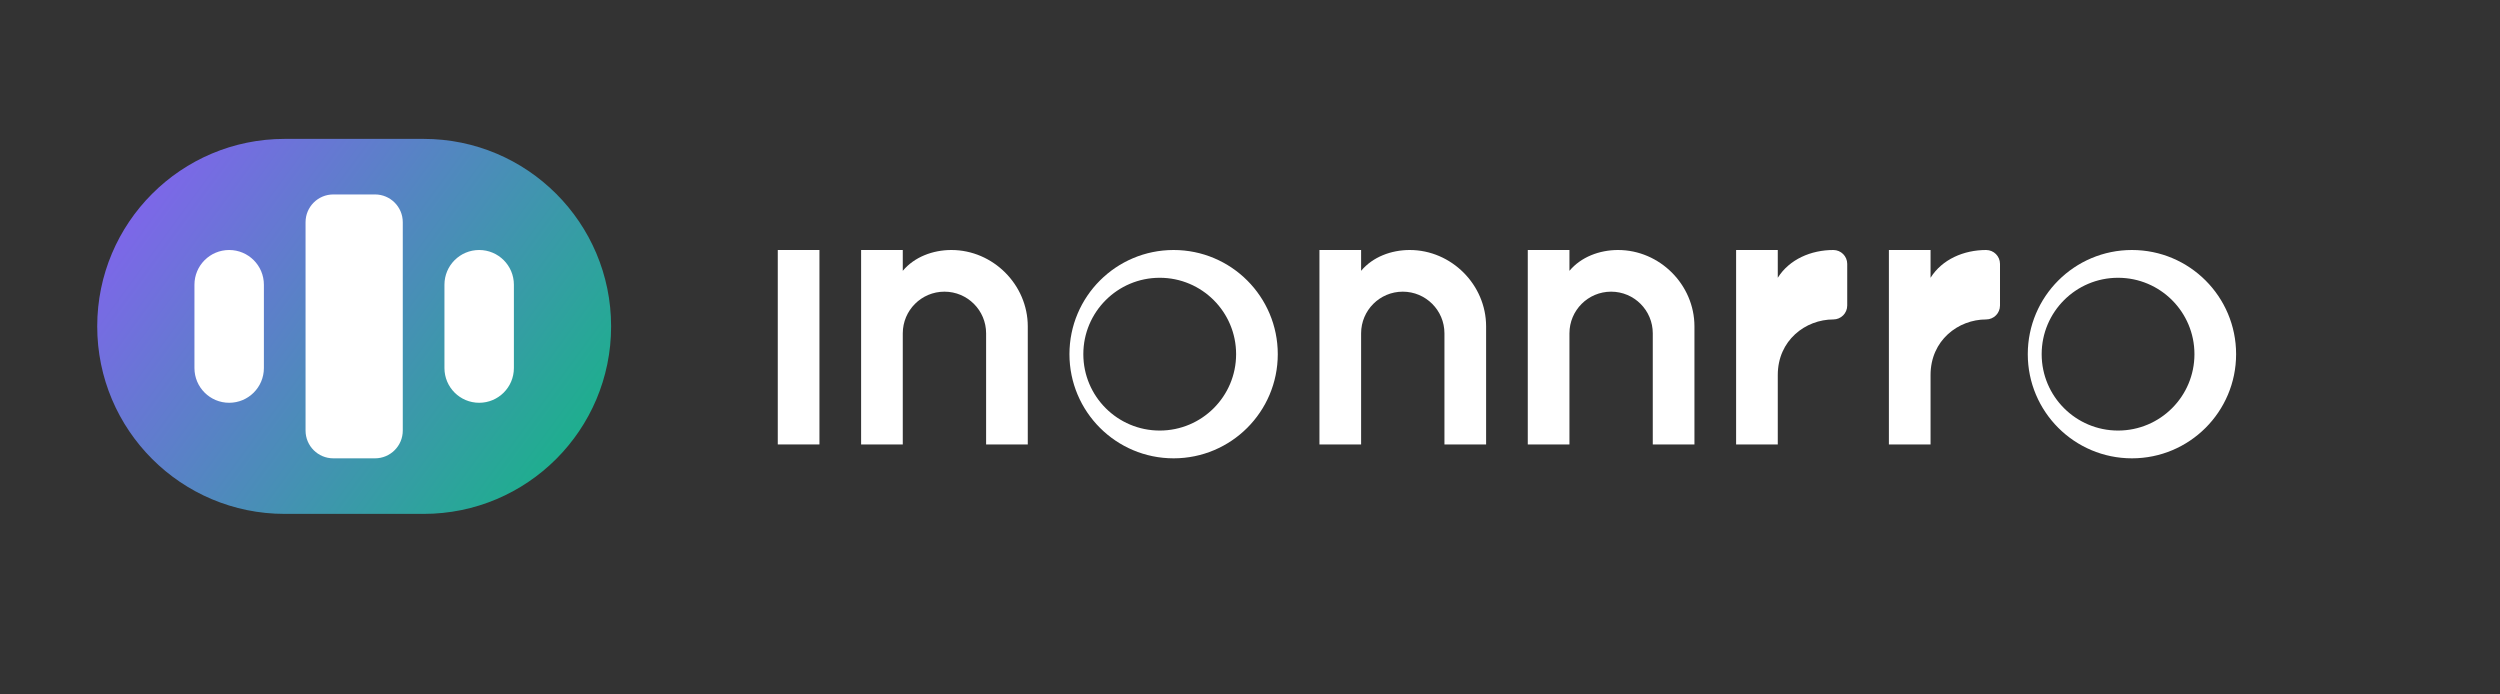 <!-- This is an SVG logo file for Intruitia -->
<svg xmlns="http://www.w3.org/2000/svg" width="180" height="50" viewBox="0 0 180 50" fill="none">
  <rect x="0" y="0" width="180" height="50" fill="#333333" stroke="none"/>
  <path d="M20.5 10C13.044 10 7 16.044 7 23.5C7 30.956 13.044 37 20.5 37H30.5C37.956 37 44 30.956 44 23.5C44 16.044 37.956 10 30.5 10H20.5Z" fill="url(#paint0_linear)" />
  <path d="M22 16C22 14.895 22.895 14 24 14H27C28.105 14 29 14.895 29 16V31C29 32.105 28.105 33 27 33H24C22.895 33 22 32.105 22 31V16Z" fill="white" />
  <path d="M32 20.5C32 19.119 33.119 18 34.5 18C35.881 18 37 19.119 37 20.5V26.5C37 27.881 35.881 29 34.5 29C33.119 29 32 27.881 32 26.5V20.5Z" fill="white" />
  <path d="M14 20.5C14 19.119 15.119 18 16.5 18C17.881 18 19 19.119 19 20.5V26.5C19 27.881 17.881 29 16.5 29C15.119 29 14 27.881 14 26.5V20.5Z" fill="white" />
  
  <!-- Text part of the logo -->
  <path d="M56 18H59V32H56V18Z" fill="white" />
  <path d="M62 18H65V19.5C65.833 18.5 67.167 18 68.5 18C71.5 18 74 20.5 74 23.5V32H71V24C71 22.343 69.657 21 68 21C66.343 21 65 22.343 65 24V32H62V18Z" fill="white" />
  <path d="M77 25.5C77 21.358 80.358 18 84.5 18C88.642 18 92 21.358 92 25.5C92 29.642 88.642 33 84.5 33C80.358 33 77 29.642 77 25.5ZM89 25.5C89 22.462 86.538 20 83.5 20C80.462 20 78 22.462 78 25.5C78 28.538 80.462 31 83.5 31C86.538 31 89 28.538 89 25.5Z" fill="white" />
  <path d="M95 18H98V19.5C98.833 18.5 100.167 18 101.5 18C104.5 18 107 20.5 107 23.5V32H104V24C104 22.343 102.657 21 101 21C99.343 21 98 22.343 98 24V32H95V18Z" fill="white" />
  <path d="M110 32V18H113V19.5C113.833 18.5 115.167 18 116.5 18C119.5 18 122 20.5 122 23.5V32H119V24C119 22.343 117.657 21 116 21C114.343 21 113 22.343 113 24V32H110Z" fill="white" />
  <path d="M125 18H128V20C128.833 18.667 130.4 18 132 18C132.552 18 133 18.448 133 19V22C133 22.552 132.552 23 132 23C130 23 128 24.5 128 27V32H125V18Z" fill="white" />
  <path d="M136 18H139V20C139.833 18.667 141.4 18 143 18C143.552 18 144 18.448 144 19V22C144 22.552 143.552 23 143 23C141 23 139 24.5 139 27V32H136V18Z" fill="white" />
  <path d="M146 25.5C146 21.358 149.358 18 153.5 18C157.642 18 161 21.358 161 25.5C161 29.642 157.642 33 153.5 33C149.358 33 146 29.642 146 25.5ZM158 25.5C158 22.462 155.538 20 152.5 20C149.462 20 147 22.462 147 25.5C147 28.538 149.462 31 152.5 31C155.538 31 158 28.538 158 25.5Z" fill="white" />
  
  <!-- Gradients -->
  <defs>
    <linearGradient id="paint0_linear" x1="7" y1="10" x2="44" y2="37" gradientUnits="userSpaceOnUse">
      <stop offset="0" stop-color="#8B5CF6" />
      <stop offset="1" stop-color="#10B981" />
    </linearGradient>
  </defs>
</svg>
